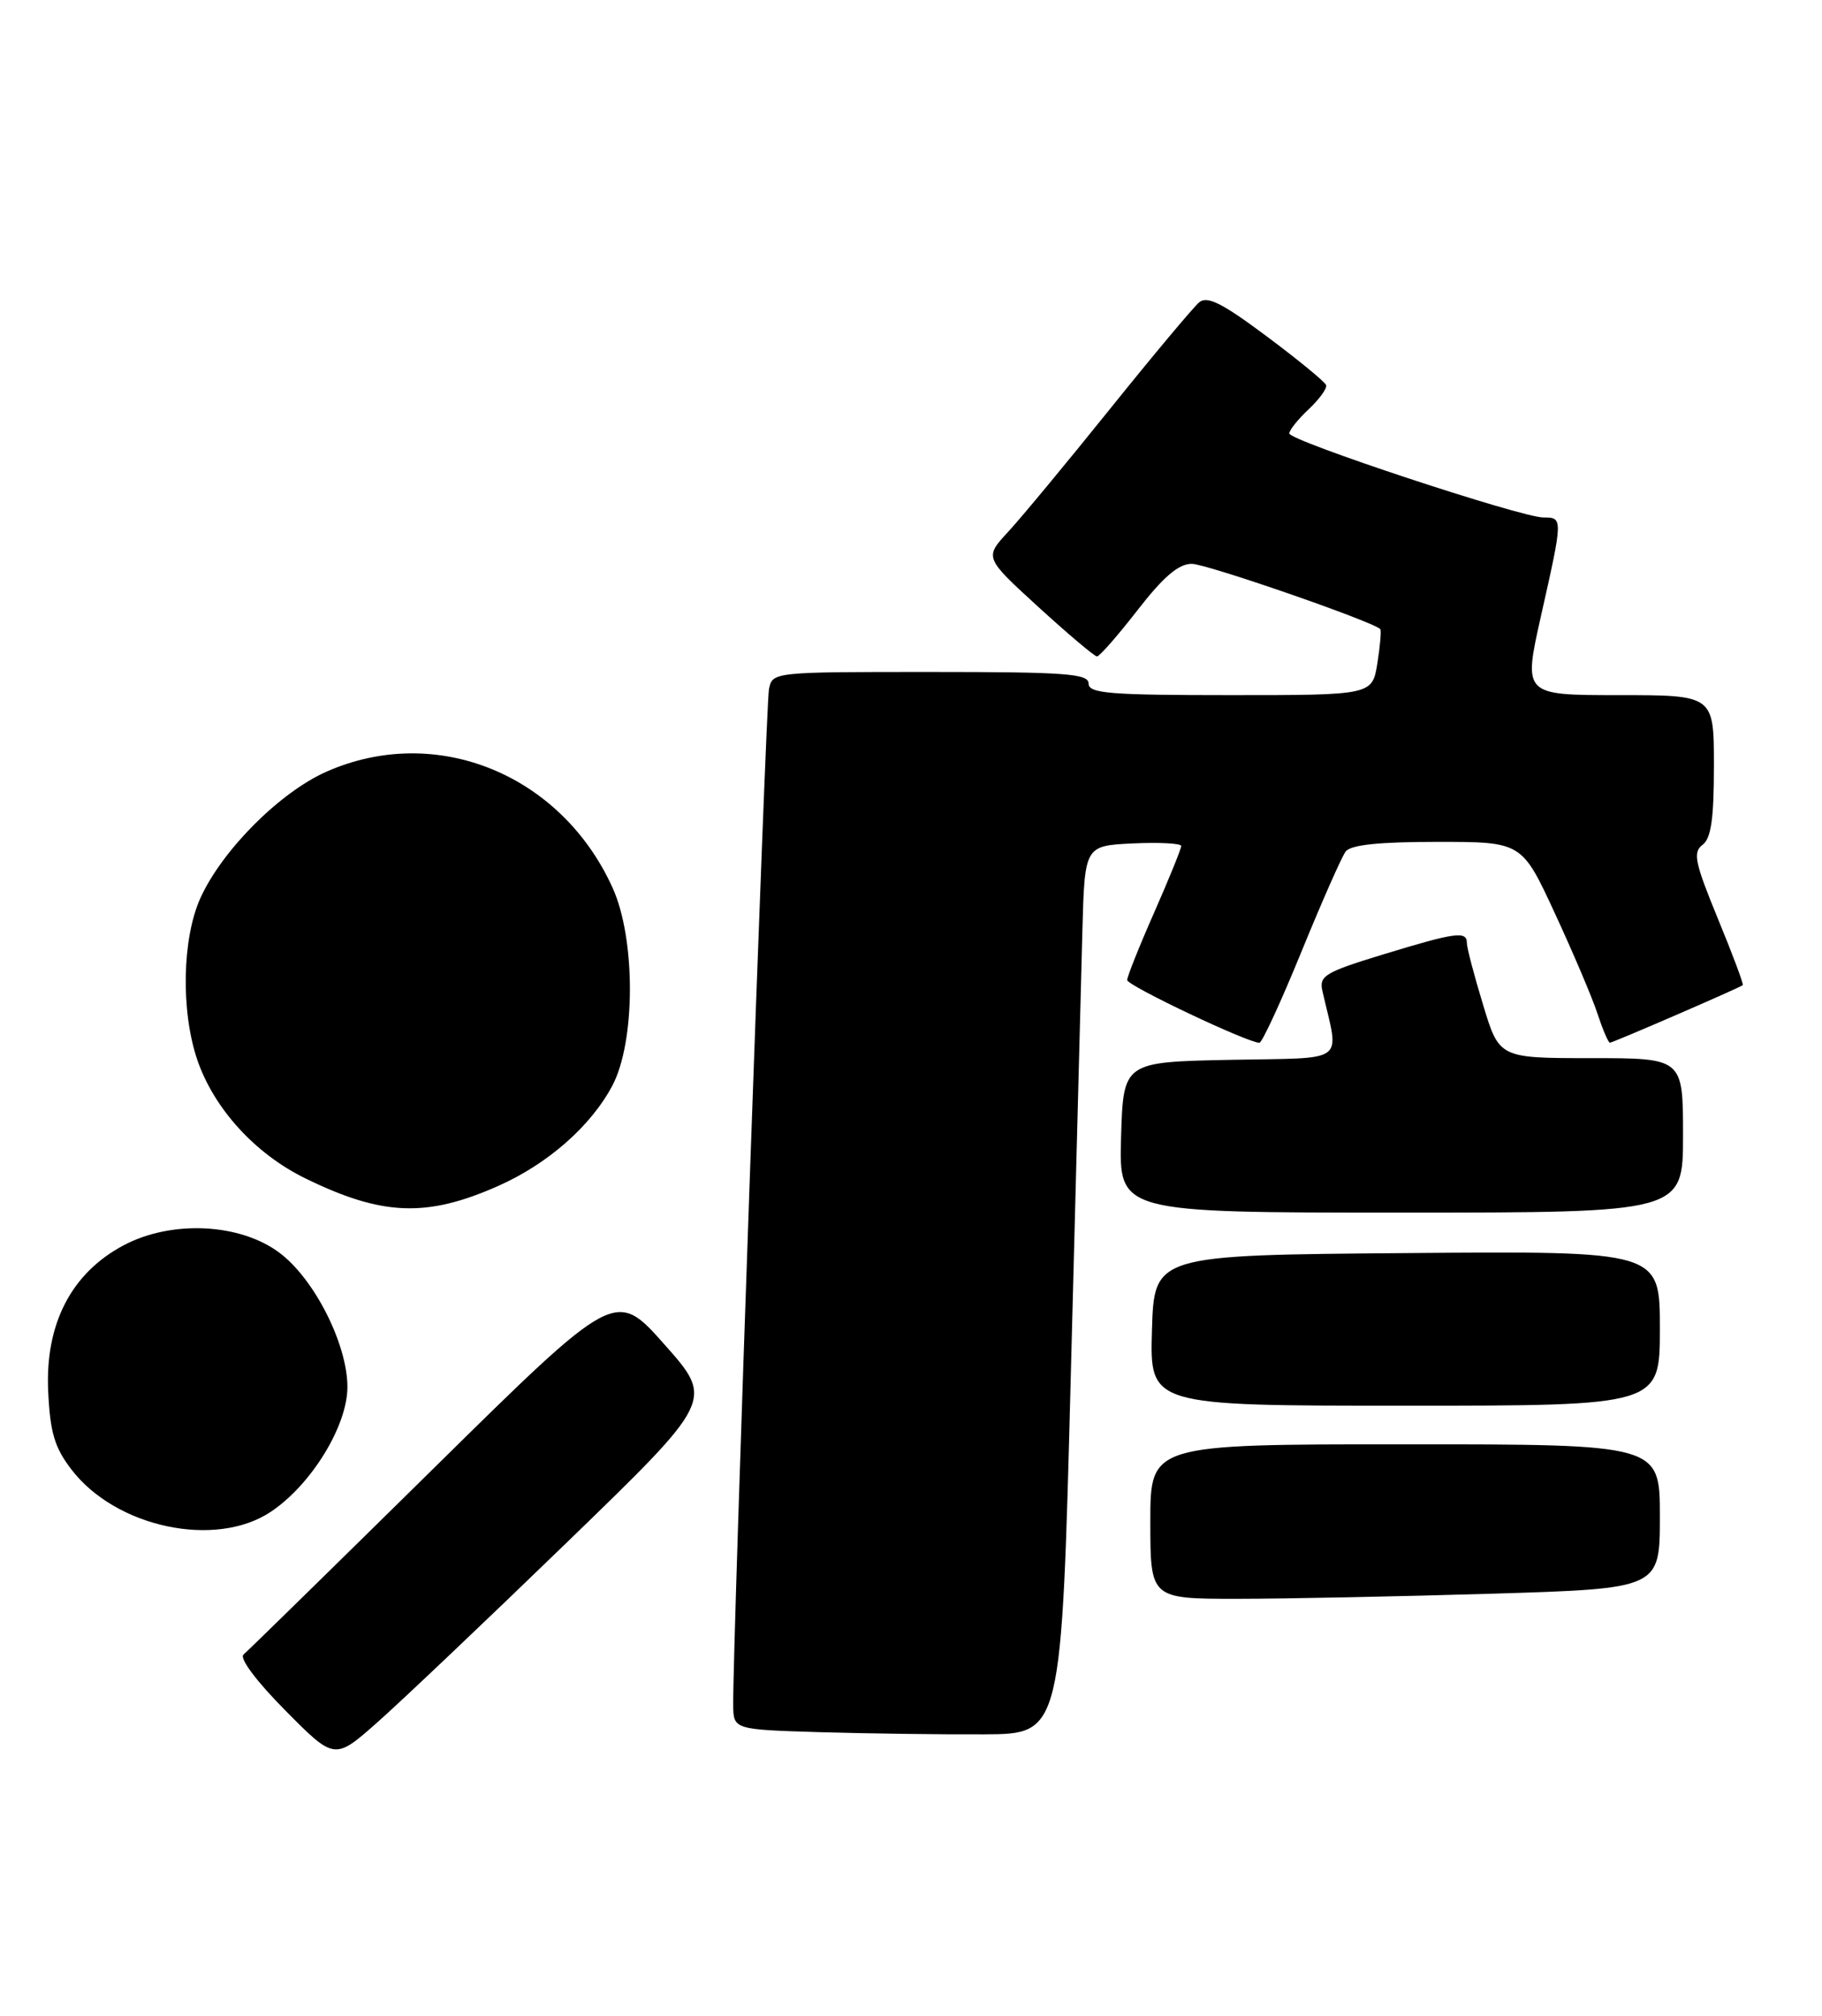 <?xml version="1.0" encoding="UTF-8" standalone="no"?>
<!DOCTYPE svg PUBLIC "-//W3C//DTD SVG 1.1//EN" "http://www.w3.org/Graphics/SVG/1.1/DTD/svg11.dtd" >
<svg xmlns="http://www.w3.org/2000/svg" xmlns:xlink="http://www.w3.org/1999/xlink" version="1.1" viewBox="0 0 236 261">
 <g >
 <path fill="currentColor"
d=" M 73.48 199.65 C 92.46 181.28 92.46 181.28 86.09 174.10 C 79.72 166.91 79.72 166.91 56.11 190.17 C 43.12 202.96 32.07 213.78 31.54 214.22 C 30.98 214.69 33.22 217.69 36.96 221.46 C 43.34 227.90 43.34 227.90 48.92 222.96 C 51.99 220.24 63.04 209.76 73.48 199.65 Z  M 138.70 178.00 C 139.36 152.43 140.04 126.55 140.20 120.50 C 140.50 109.50 140.50 109.50 146.75 109.20 C 150.19 109.04 153.00 109.19 153.00 109.54 C 153.00 109.89 151.43 113.76 149.50 118.14 C 147.57 122.51 146.00 126.45 146.00 126.89 C 146.00 127.61 161.65 135.03 163.13 135.01 C 163.48 135.00 165.92 129.71 168.56 123.25 C 171.20 116.79 173.78 110.94 174.30 110.25 C 174.96 109.38 178.60 109.00 186.18 109.00 C 197.12 109.00 197.12 109.00 201.40 118.25 C 203.76 123.34 206.25 129.19 206.92 131.25 C 207.60 133.31 208.32 135.00 208.53 135.00 C 208.92 135.00 225.32 127.90 225.74 127.55 C 225.87 127.44 224.42 123.56 222.51 118.93 C 219.52 111.66 219.25 110.35 220.52 109.39 C 221.64 108.55 222.00 106.03 222.00 99.14 C 222.00 90.00 222.00 90.00 209.65 90.00 C 197.30 90.00 197.30 90.00 199.60 79.75 C 202.46 67.05 202.46 67.00 199.92 67.00 C 197.05 67.00 167.00 57.07 167.00 56.12 C 167.00 55.69 168.13 54.28 169.52 52.98 C 170.90 51.68 171.92 50.27 171.77 49.86 C 171.62 49.44 168.17 46.60 164.09 43.56 C 158.34 39.26 156.38 38.27 155.33 39.14 C 154.59 39.76 149.41 45.94 143.83 52.88 C 138.25 59.82 132.29 67.01 130.59 68.85 C 127.50 72.19 127.50 72.19 134.50 78.59 C 138.35 82.10 141.77 84.99 142.09 84.99 C 142.41 85.00 144.78 82.30 147.34 79.00 C 150.70 74.67 152.66 73.00 154.36 73.00 C 156.27 73.00 177.75 80.44 178.78 81.45 C 178.94 81.61 178.77 83.59 178.41 85.87 C 177.74 90.00 177.74 90.00 159.37 90.00 C 143.71 90.00 141.00 89.78 141.00 88.50 C 141.00 87.22 138.06 87.00 120.52 87.00 C 100.08 87.00 100.04 87.00 99.60 89.25 C 99.19 91.33 94.89 213.46 94.97 220.72 C 95.00 223.93 95.00 223.93 106.25 224.27 C 112.44 224.45 122.00 224.58 127.50 224.55 C 137.50 224.50 137.50 224.50 138.70 178.00 Z  M 193.25 206.34 C 215.00 205.68 215.00 205.68 215.00 196.34 C 215.00 187.00 215.00 187.00 182.00 187.00 C 149.00 187.00 149.00 187.00 149.00 197.00 C 149.00 207.00 149.00 207.00 160.25 207.00 C 166.44 207.00 181.29 206.70 193.25 206.34 Z  M 35.10 195.72 C 40.33 192.22 45.00 184.61 45.00 179.58 C 45.00 174.08 40.78 165.69 36.28 162.26 C 31.18 158.37 22.24 157.92 16.00 161.24 C 9.24 164.83 5.84 171.40 6.24 180.11 C 6.49 185.45 7.06 187.40 9.23 190.23 C 14.98 197.78 27.94 200.52 35.10 195.72 Z  M 215.00 171.99 C 215.00 161.97 215.00 161.97 182.25 162.24 C 149.50 162.50 149.50 162.50 149.21 172.25 C 148.93 182.00 148.93 182.00 181.96 182.00 C 215.00 182.00 215.00 182.00 215.00 171.99 Z  M 64.55 153.54 C 70.96 150.69 76.51 145.82 79.30 140.59 C 82.33 134.92 82.36 121.58 79.35 114.95 C 72.67 100.21 56.47 93.64 42.29 99.91 C 36.25 102.58 28.78 110.06 25.96 116.27 C 23.59 121.50 23.41 130.90 25.55 137.21 C 27.71 143.53 33.04 149.39 39.56 152.57 C 49.51 157.44 55.27 157.66 64.55 153.54 Z  M 218.00 147.00 C 218.00 137.00 218.00 137.00 206.10 137.00 C 194.19 137.00 194.19 137.00 192.10 130.09 C 190.94 126.30 190.00 122.70 190.00 122.09 C 190.00 120.51 188.57 120.70 179.20 123.56 C 171.60 125.88 170.84 126.34 171.29 128.31 C 173.47 137.88 174.77 136.91 159.37 137.22 C 145.50 137.50 145.50 137.50 145.21 147.25 C 144.93 157.00 144.93 157.00 181.46 157.00 C 218.00 157.00 218.00 157.00 218.00 147.00 Z "/>
</g>
</svg>